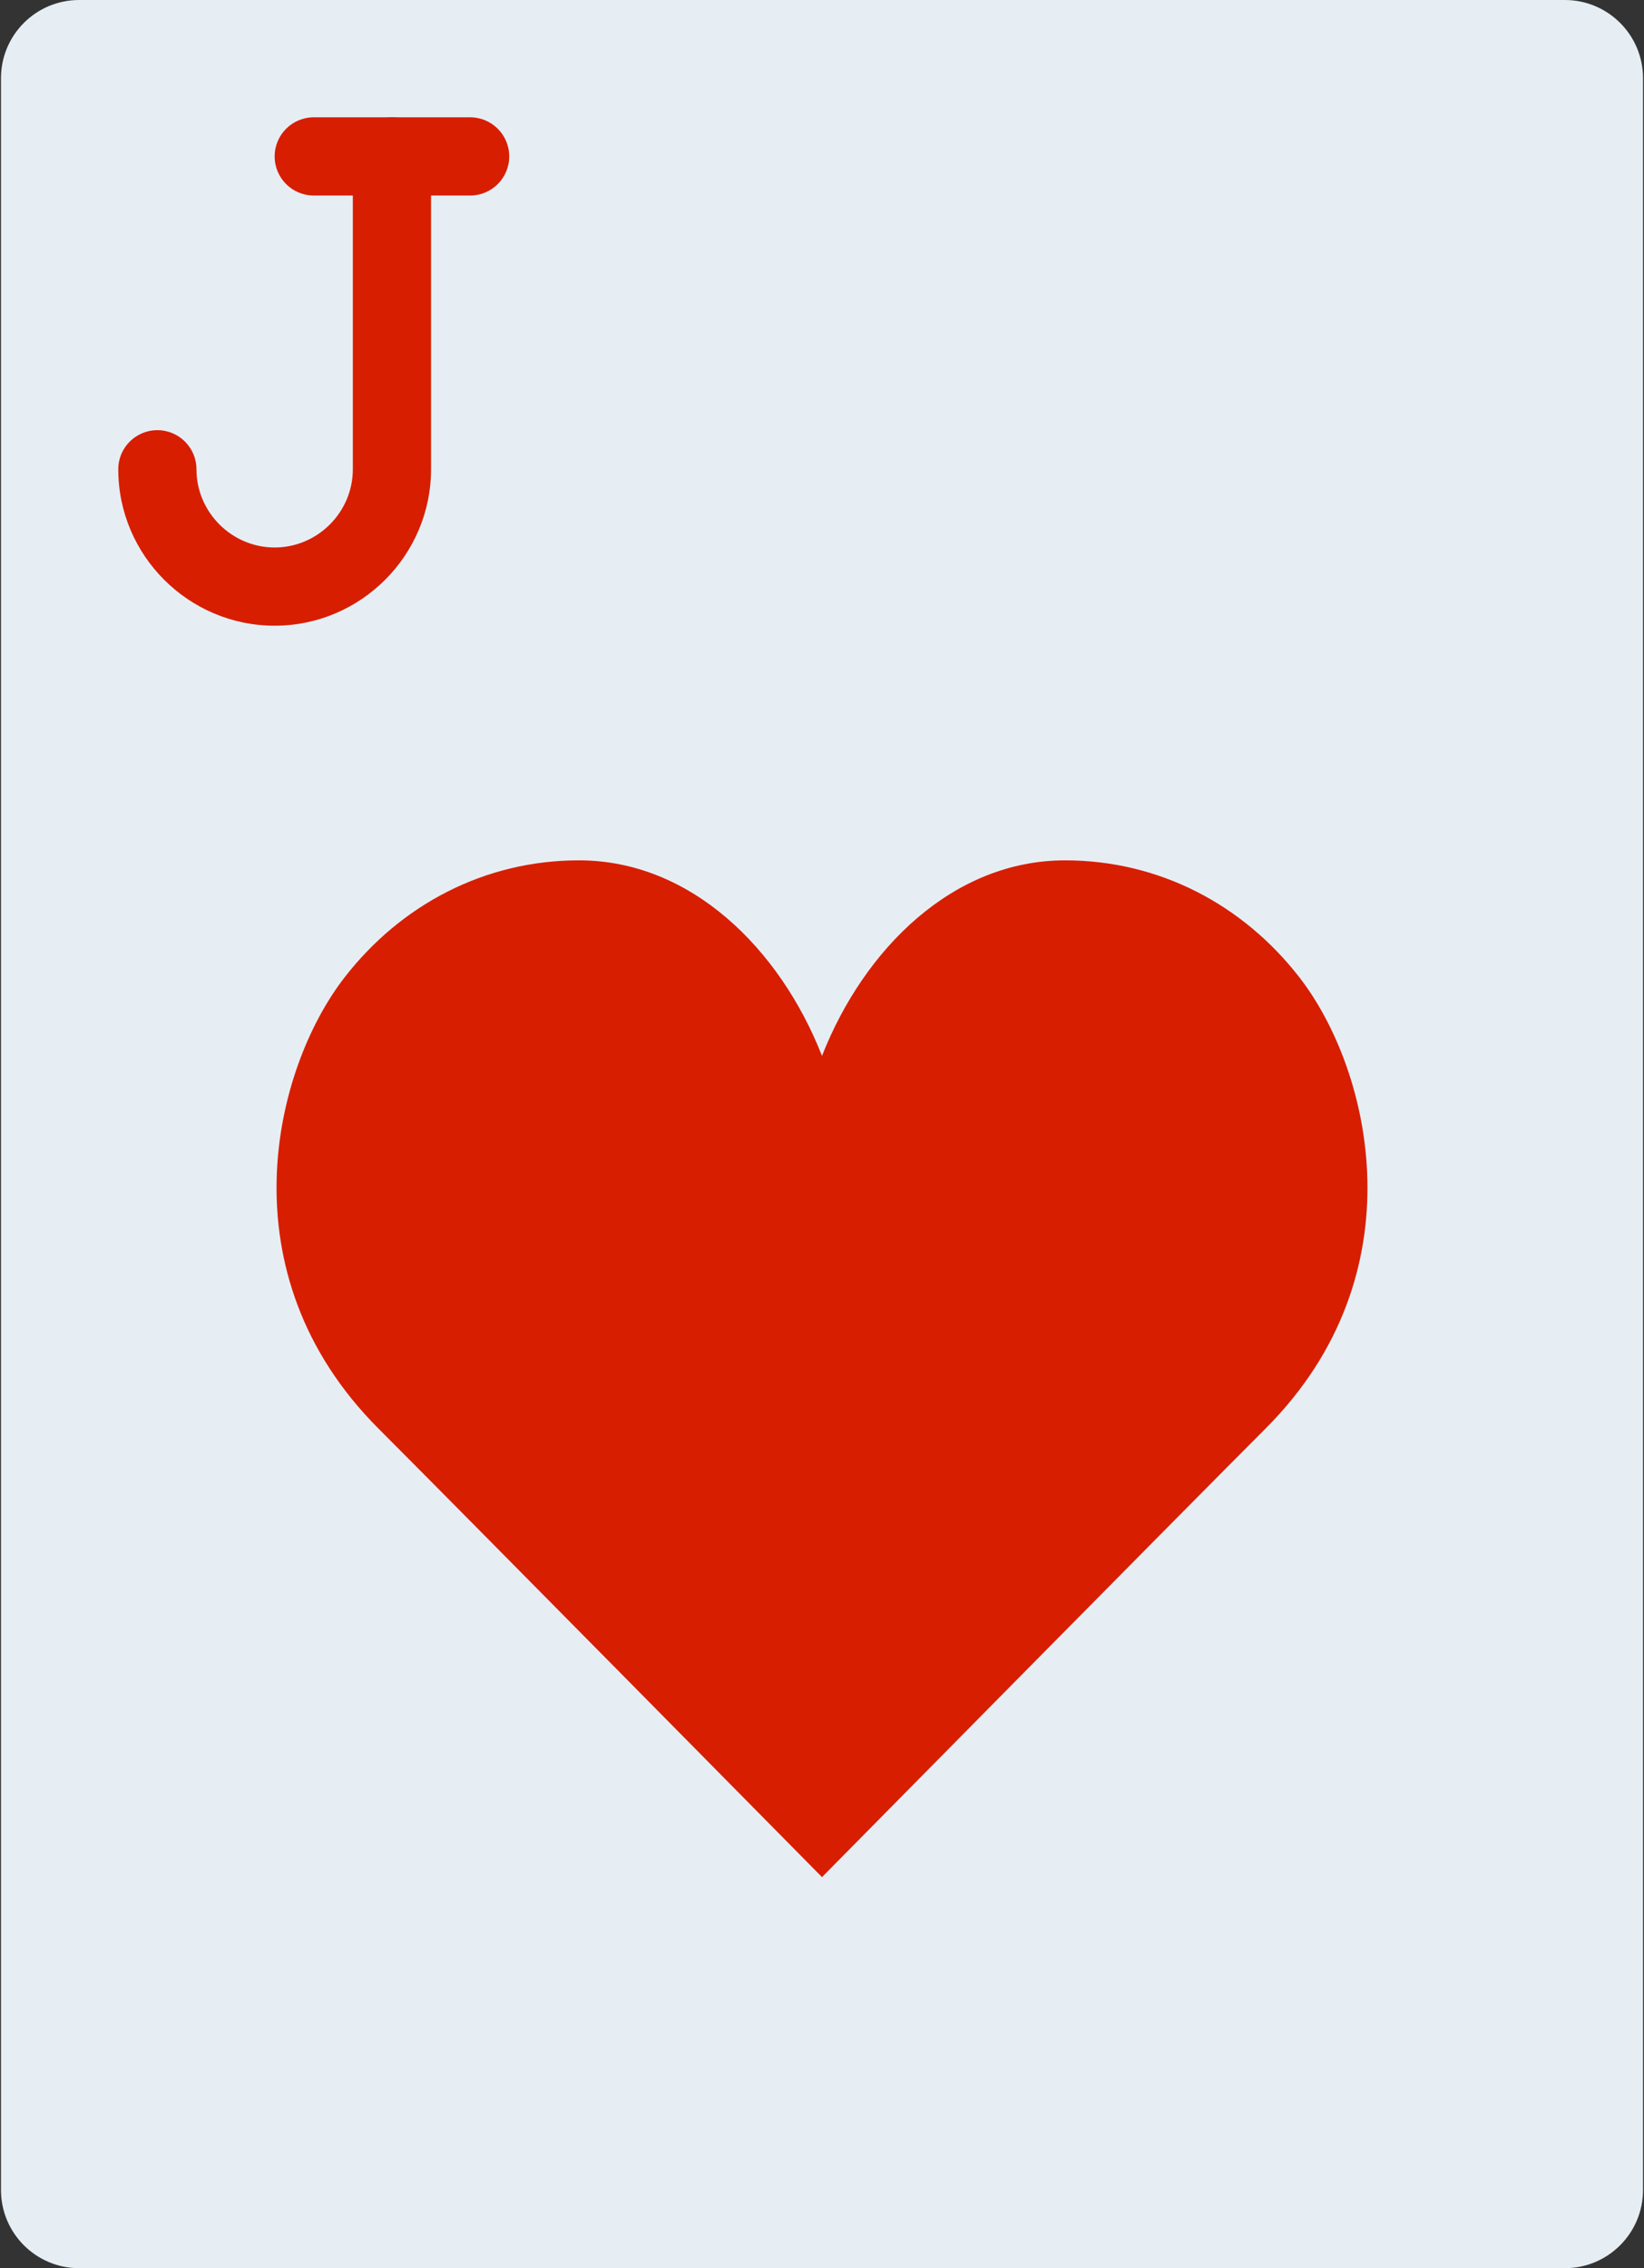<svg width="580" height="800" viewBox="0 0 580 800" fill="none" xmlns="http://www.w3.org/2000/svg">
<rect x="0" y="0" width="580" height="800" fill="#333333" stroke="none"/>
<path d="M552.069 0H27.931C12.691 0 0.345 12.345 0.345 27.586V772.414C0.345 787.655 12.691 800 27.931 800H552.069C567.309 800 579.655 787.655 579.655 772.414V27.586C579.655 12.345 567.311 0 552.069 0Z" fill="#E6EEF4"/>
<path d="M290 372.414C304.855 334.58 336.289 303.449 375.751 303.449C408.965 303.449 438.565 319.063 458.511 344.828C483.531 377.16 501.214 449.131 446.456 503.891C418.676 531.669 290 662.069 290 662.069C290 662.069 161.323 531.669 133.545 503.889C78.786 449.13 96.469 377.158 121.49 344.827C141.436 319.061 171.036 303.447 204.25 303.447C243.711 303.449 275.145 334.58 290 372.414Z" fill="#D71E00"/>
<path d="M96.897 220.689C127.273 220.689 152.069 195.894 152.069 165.517V55.172C152.069 47.555 145.894 41.378 138.275 41.378C130.656 41.378 124.481 47.553 124.481 55.172V165.517C124.481 180.658 112.036 193.103 96.895 193.103C81.754 193.103 69.309 180.658 69.309 165.517C69.309 157.9 63.134 151.723 55.515 151.723C47.898 151.723 41.722 157.898 41.722 165.517C41.723 195.894 66.52 220.689 96.897 220.689Z" fill="#D71E00"/>
<path d="M165.862 68.966C173.48 68.966 179.656 62.791 179.656 55.172C179.656 47.553 173.481 41.378 165.862 41.378H110.69C103.073 41.378 96.897 47.553 96.897 55.172C96.897 62.791 103.072 68.966 110.69 68.966H165.862Z" fill="#D71E00"/>
</svg>
